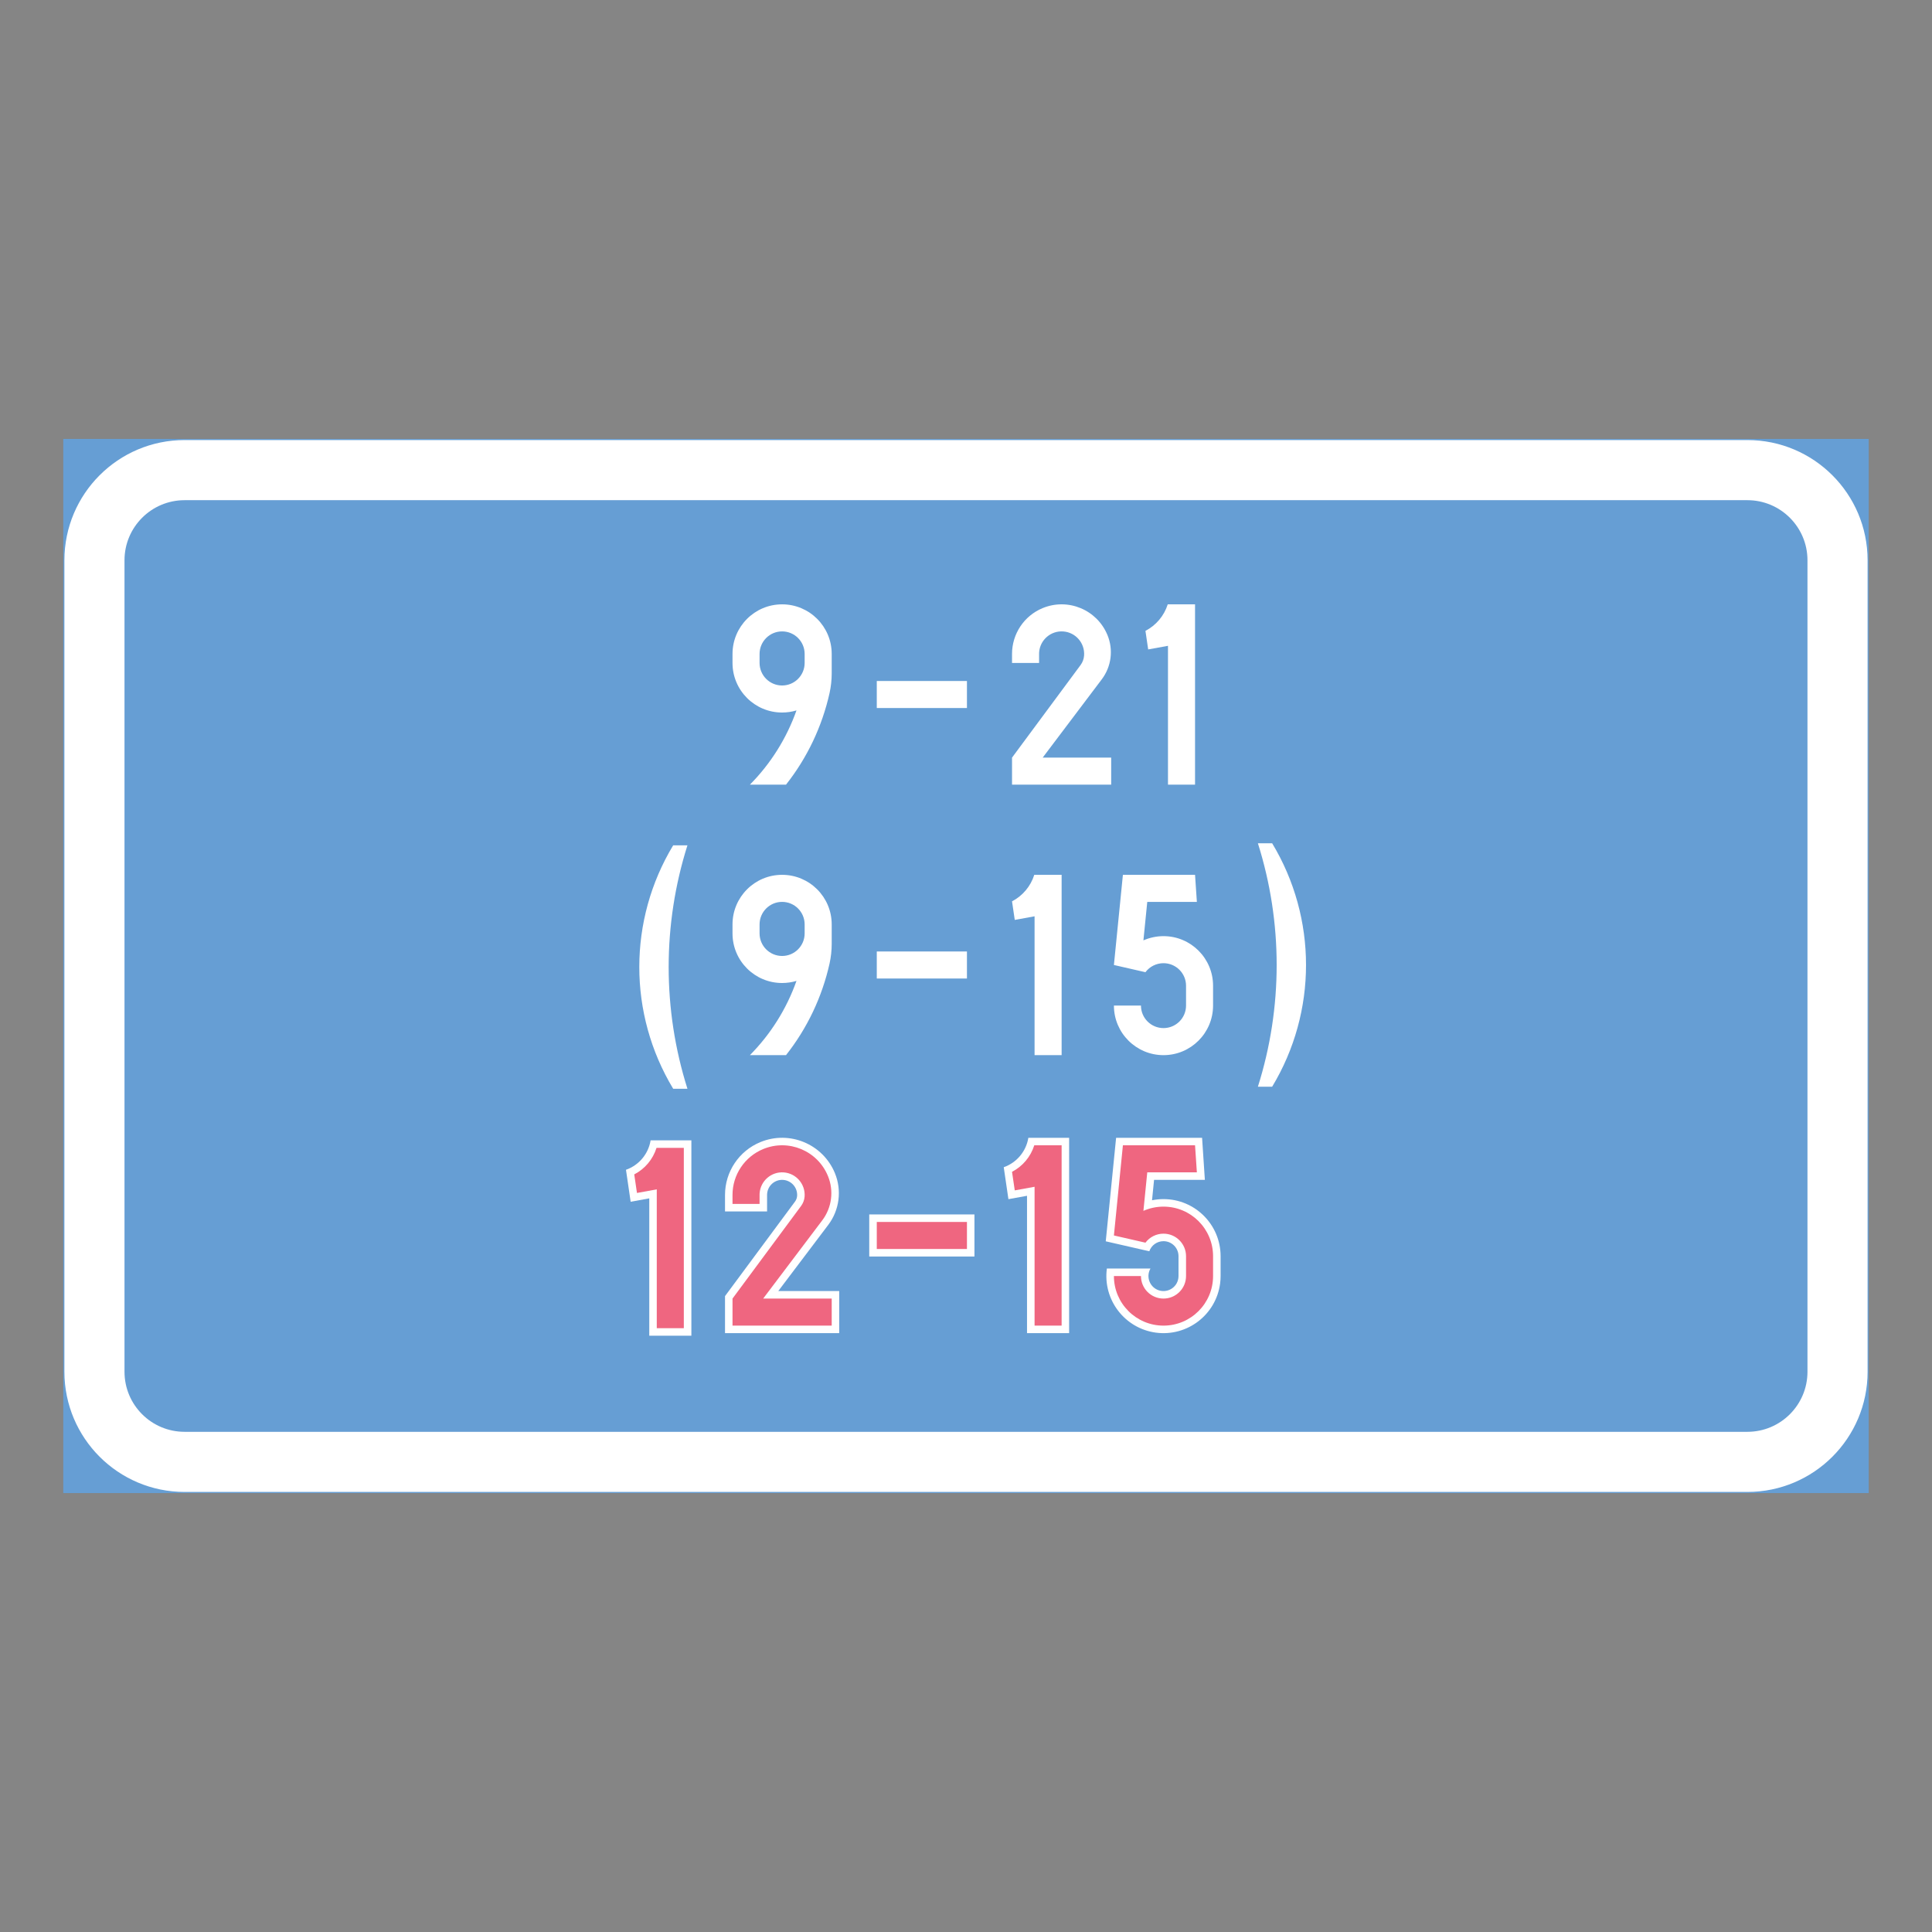 <ns0:svg xmlns:ns0="http://www.w3.org/2000/svg" version="1.1" id="Layer_1" x="0px" y="0px" width="425.197px" height="425.196px" viewBox="0 0 425.197 425.196" style="enable-background:new 0 0 425.197 425.196;" xml:space="preserve" opacity="0.6">
<ns0:rect x="0" y="0" width="425.197" height="425.196" fill="#333333" stroke="none"/>
<ns0:g id="LWPOLYLINE">
	
		<ns0:rect x="14.174" y="96.849" style="fill:#005EB8;stroke:#005EB8;stroke-width:0.5;stroke-miterlimit:10;" width="396.849" height="231.499" />
</ns0:g>
<ns0:g id="LWPOLYLINE_68_">
	<ns0:path style="fill:#FFFFFF;" d="M411.023,301.89c0,14.613-11.846,26.458-26.454,26.458H40.627   c-14.608,0-26.453-11.845-26.453-26.458V123.307c0-14.612,11.845-26.458,26.453-26.458h343.941   c14.608,0,26.454,11.846,26.454,26.458V301.89z" />
</ns0:g>
<ns0:g id="LWPOLYLINE_67_">
	<ns0:path style="fill:#005EB8;" d="M397.792,301.89c0,7.309-5.919,13.227-13.223,13.227H40.627c-7.304,0-13.227-5.918-13.227-13.227   V123.307c0-7.304,5.923-13.227,13.227-13.227h343.941c7.304,0,13.223,5.923,13.223,13.227V301.89z" />
</ns0:g>
<ns0:g id="LWPOLYLINE_77_">
	<ns0:path style="fill:#FFFFFF;" d="M245.152,221.302c0,6.028,4.888,10.916,10.915,10.916c6.019,0,10.906-4.888,10.906-10.916v-4.363   c0-6.027-4.888-10.91-10.906-10.91c-1.523,0-3.027,0.319-4.423,0.93l0.848-8.471h10.916l-0.401-5.955H247.13l-1.979,19.843   l6.939,1.587c0.938-1.25,2.407-1.983,3.976-1.983c2.735,0,4.96,2.22,4.96,4.96v4.363c0,2.745-2.225,4.961-4.96,4.961   c-2.745,0-4.961-2.216-4.961-4.961H245.152z" />
</ns0:g>
<ns0:g id="LWPOLYLINE_79_">
	<ns0:path style="fill:#FFFFFF;" d="M222.728,198.368c2.344-1.217,4.104-3.319,4.897-5.836h6.019v39.686h-5.955V201.66l-4.358,0.794   L222.728,198.368z" />
</ns0:g>
<ns0:g id="LWPOLYLINE_80_">
	<ns0:path style="fill:#FFFFFF;" d="M161.212,203.447c0-6.027,4.888-10.915,10.915-10.915c6.028,0,10.916,4.888,10.916,10.915v4.3   c0,1.454-0.164,2.899-0.475,4.317c-1.642,7.351-4.915,14.244-9.584,20.153h-7.942c4.578-4.624,8.079-10.204,10.25-16.341   c-1.031,0.31-2.089,0.465-3.165,0.465c-6.027,0-10.915-4.884-10.915-10.911V203.447z" />
</ns0:g>
<ns0:g id="LWPOLYLINE_82_">
	<ns0:path style="fill:#FFFFFF;" d="M243.601,279.18c-0.912,6.88,3.931,13.194,10.806,14.111c6.885,0.911,13.204-3.926,14.116-10.806   c0.073-0.548,0.109-1.1,0.109-1.655v-4.363c0-6.939-5.626-12.566-12.565-12.566c-0.849,0-1.696,0.087-2.526,0.256l0.447-4.491   h11.18l-0.611-9.256h-18.922l-2.279,22.779l9.584,2.192c0.465-1.331,1.714-2.22,3.128-2.22c1.823,0,3.301,1.477,3.301,3.306v4.363   c0,0.583-0.155,1.153-0.438,1.655c-0.921,1.582-2.937,2.124-4.523,1.212c-1.577-0.916-2.124-2.936-1.213-4.518H243.601z" />
</ns0:g>
<ns0:g id="LWPOLYLINE_84_">
	<ns0:path style="fill:#FFFFFF;" d="M137.766,257.449c2.856-1.003,4.936-3.488,5.419-6.475h8.973v42.995h-9.265v-30.233l-4.097,0.748   L137.766,257.449z" />
</ns0:g>
<ns0:g id="LWPOLYLINE_86_">
	<ns0:path style="fill:#FFFFFF;" d="M182.287,269.568c2.462-3.265,3.018-7.597,1.459-11.385c-2.645-6.415-9.994-9.471-16.405-6.826   c-4.705,1.938-7.778,6.529-7.778,11.618v3.638h9.256v-3.638c0-0.082,0.009-0.16,0.009-0.237c0.137-1.824,1.715-3.191,3.538-3.064   c1.824,0.137,3.191,1.715,3.064,3.538c-0.037,0.438-0.191,0.857-0.447,1.213l-15.42,20.823v8.152h25.132v-9.261H171.28   L182.287,269.568z" />
</ns0:g>
<ns0:g id="LWPOLYLINE_88_">
	<ns0:path style="fill:#FFFFFF;" d="M252.091,138.841c2.343-1.217,4.112-3.319,4.905-5.836h6.01v39.685h-5.955v-30.557l-4.358,0.793   L252.091,138.841z" />
</ns0:g>
<ns0:g id="LWPOLYLINE_89_">
	<ns0:path style="fill:#FFFFFF;" d="M242.47,149.519c2.125-2.799,2.6-6.511,1.259-9.757c-2.298-5.576-8.672-8.229-14.253-5.932   c-4.085,1.683-6.748,5.667-6.748,10.09v1.983h5.955v-1.983c0-0.118,0-0.237,0.009-0.36c0.2-2.73,2.571-4.787,5.308-4.591   c2.735,0.2,4.787,2.576,4.586,5.307c-0.055,0.753-0.318,1.473-0.766,2.079l-15.092,20.381v5.954h21.821v-5.954h-15.073   L242.47,149.519z" />
</ns0:g>
<ns0:g id="LWPOLYLINE_90_">
	<ns0:path style="fill:#FFFFFF;" d="M161.212,143.92c0-6.027,4.888-10.915,10.915-10.915c6.028,0,10.916,4.888,10.916,10.915v4.3   c0,1.454-0.164,2.899-0.475,4.317c-1.642,7.35-4.915,14.244-9.584,20.152h-7.942c4.578-4.623,8.079-10.203,10.25-16.341   c-1.031,0.311-2.089,0.466-3.165,0.466c-6.027,0-10.915-4.884-10.915-10.911V143.92z" />
</ns0:g>
<ns0:g id="LWPOLYLINE_91_">
	<ns0:rect x="192.964" y="149.875" style="fill:#FFFFFF;" width="19.843" height="5.949" />
</ns0:g>
<ns0:g id="LWPOLYLINE_92_">
	<ns0:rect x="192.964" y="209.402" style="fill:#FFFFFF;" width="19.843" height="5.95" />
</ns0:g>
<ns0:g id="LWPOLYLINE_94_">
	<ns0:rect x="191.305" y="267.274" style="fill:#FFFFFF;" width="23.152" height="9.261" />
</ns0:g>
<ns0:g id="LWPOLYLINE_96_">
	<ns0:path style="fill:#FFFFFF;" d="M220.905,256.884c2.854-1.003,4.933-3.488,5.416-6.475h8.974V293.4h-9.266v-30.229l-4.094,0.743   L220.905,256.884z" />
</ns0:g>
<ns0:g id="LWPOLYLINE_97_">
	<ns0:path style="fill:#FFFFFF;" d="M276.839,239.166c5.508-17.436,5.508-36.147,0-53.577h3.137c9.939,16.473,9.939,37.1,0,53.577   H276.839z" />
</ns0:g>
<ns0:g id="LWPOLYLINE_98_">
	<ns0:path style="fill:#FFFFFF;" d="M151.292,239.613c-5.508-17.436-5.508-36.143,0-53.573h-3.137c-9.942,16.469-9.942,37.095,0,53.573   H151.292z" />
</ns0:g>
<ns0:g id="LWPOLYLINE_78_">
	<ns0:path style="fill:#005EB8;" d="M167.167,203.447v1.983c0,2.74,2.225,4.961,4.96,4.961c2.736,0,4.961-2.221,4.961-4.961v-1.983   c0-2.74-2.225-4.96-4.961-4.96C169.392,198.487,167.167,200.707,167.167,203.447z" />
</ns0:g>
<ns0:g id="LWPOLYLINE_87_">
	<ns0:path style="fill:#005EB8;" d="M167.167,143.92v1.983c0,2.74,2.225,4.961,4.96,4.961c2.736,0,4.961-2.221,4.961-4.961v-1.983   c0-2.74-2.225-4.961-4.961-4.961C169.392,138.959,167.167,141.18,167.167,143.92z" />
</ns0:g>
<ns0:g id="LWPOLYLINE_81_">
	<ns0:path style="fill:#E4002B;" d="M245.152,280.83c0,6.027,4.888,10.915,10.915,10.915c6.019,0,10.906-4.888,10.906-10.915v-4.363   c0-6.028-4.888-10.911-10.906-10.911c-1.523,0-3.027,0.319-4.423,0.931l0.848-8.472h10.916l-0.401-5.955H247.13l-1.979,19.843   l6.939,1.587c0.938-1.249,2.407-1.983,3.976-1.983c2.735,0,4.96,2.221,4.96,4.961v4.363c0,2.744-2.225,4.96-4.96,4.96   c-2.745,0-4.961-2.216-4.961-4.96H245.152z" />
</ns0:g>
<ns0:g id="LWPOLYLINE_83_">
	<ns0:path style="fill:#E4002B;" d="M139.585,258.461c2.35-1.212,4.11-3.314,4.903-5.836h6.009v39.686h-5.954v-30.558l-4.358,0.794   L139.585,258.461z" />
</ns0:g>
<ns0:g id="LWPOLYLINE_85_">
	<ns0:path style="fill:#E4002B;" d="M180.964,268.574c2.115-2.8,2.59-6.511,1.249-9.757c-2.289-5.576-8.672-8.23-14.244-5.933   c-4.085,1.683-6.757,5.668-6.757,10.091v1.983h5.955v-1.983c0-0.119,0.009-0.237,0.009-0.36c0.201-2.731,2.581-4.788,5.308-4.592   c2.735,0.201,4.787,2.576,4.596,5.308c-0.055,0.752-0.328,1.473-0.775,2.079l-15.092,20.38v5.955h21.831v-5.955H167.96   L180.964,268.574z" />
</ns0:g>
<ns0:g id="LWPOLYLINE_93_">
	<ns0:rect x="192.964" y="268.93" style="fill:#E4002B;" width="19.843" height="5.95" />
</ns0:g>
<ns0:g id="LWPOLYLINE_95_">
	<ns0:path style="fill:#E4002B;" d="M222.728,257.896c2.344-1.218,4.104-3.319,4.897-5.837h6.019v39.686h-5.955v-30.558l-4.358,0.794   L222.728,257.896z" />
</ns0:g>
</ns0:svg>